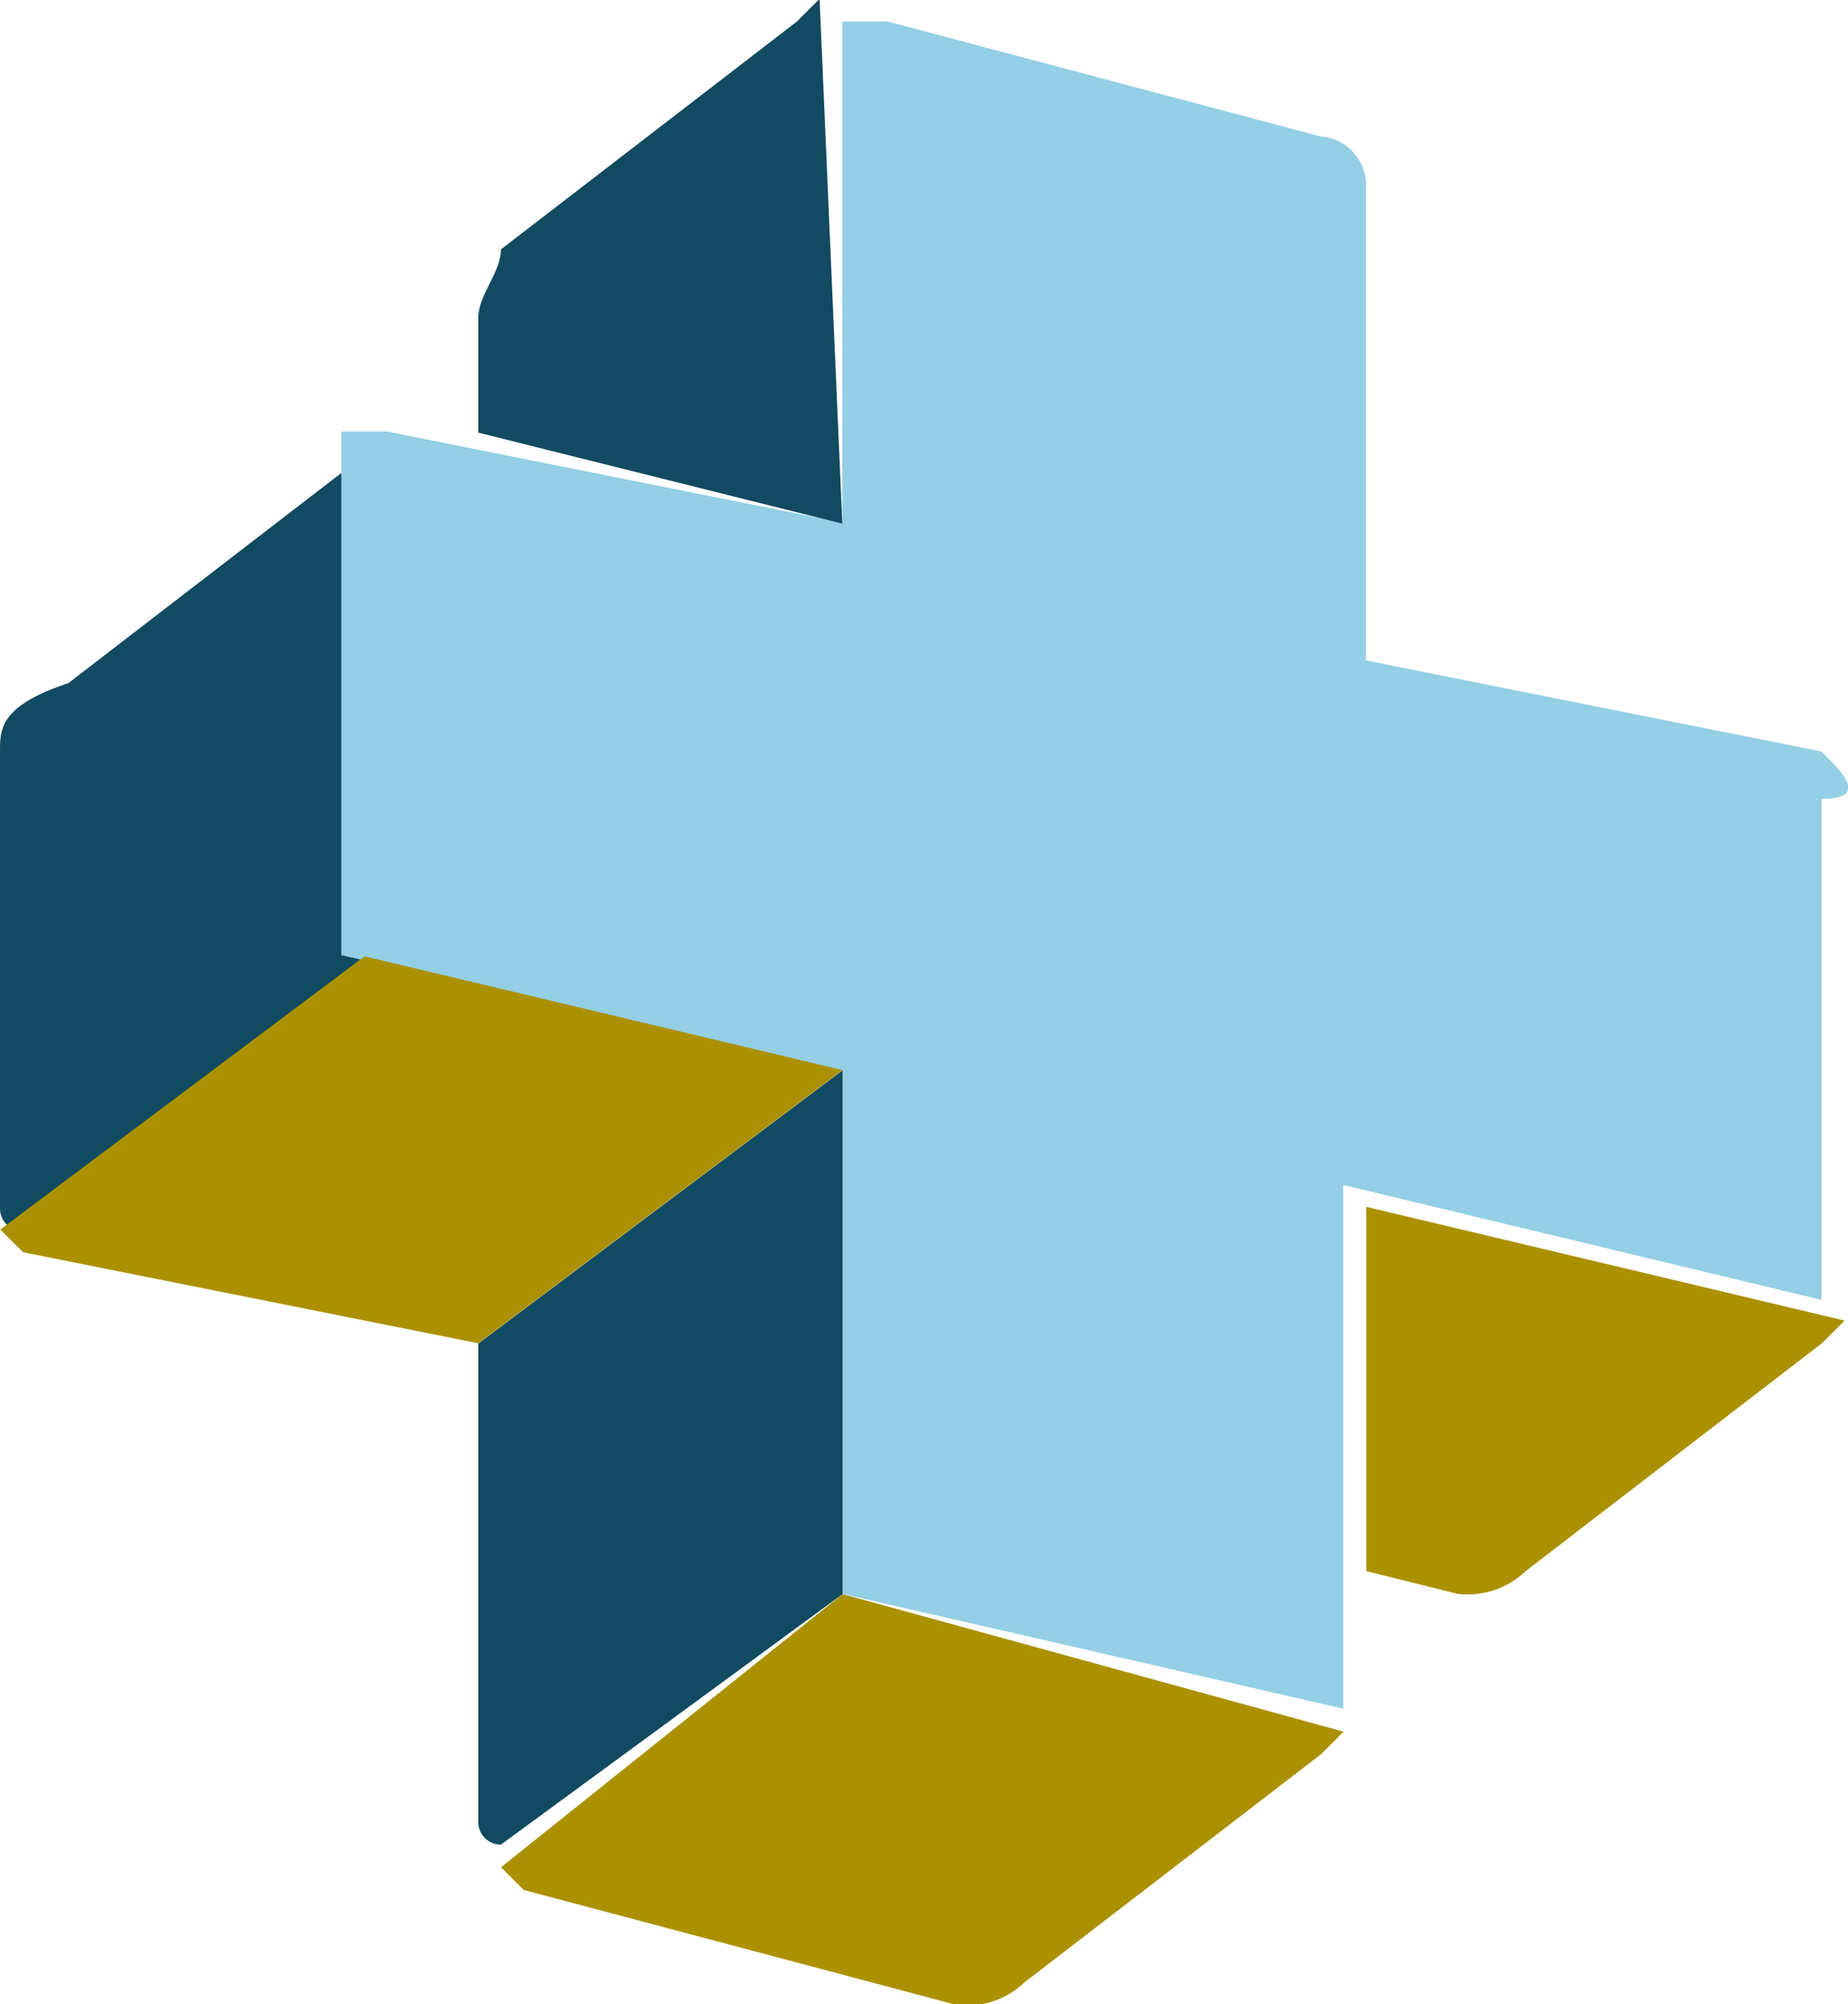 <svg xmlns="http://www.w3.org/2000/svg" width="6.433" height="6.976" viewBox="0 0 6.433 6.976"><g transform="translate(0 0)"><path d="M844.189,596l-1.189.951.079.079,1.506.4a.291.291,0,0,0,.238-.079l1.031-.793.079-.079Z" transform="translate(-841.256 -590.451)" fill="#ab9100"/><path d="M847.2,592.01V593.6a.078.078,0,0,0,.079.079l1.268-.951V590.9c-.079,0-.079,0-.079.079l-1.03.793C847.2,591.851,847.2,591.931,847.2,592.01Z" transform="translate(-847.2 -589.394)" fill="#124a61"/><path d="M845.937,591.637l-1.586-.317v-1.665a.17.17,0,0,0-.158-.159l-1.506-.4h-.159v1.744l-1.585-.317h-.159v1.823l1.744.4v1.823l1.744.4v-1.823l1.665.4v-1.744C846.1,591.8,846.016,591.716,845.937,591.637Z" transform="translate(-839.596 -589.021)" fill="#94cfe5"/><path d="M840.8,594.3v1.268l.317.079a.292.292,0,0,0,.238-.079l1.031-.793.079-.079Z" transform="translate(-836.044 -590.099)" fill="#ab9100"/><path d="M846.468,595.523V593.7l-1.268.951v1.665a.078.078,0,0,0,.079.079Z" transform="translate(-843.535 -589.974)" fill="#124a61"/><path d="M846.469,593.2l-1.268.951.079.079,1.585.317,1.268-.951Z" transform="translate(-845.2 -589.871)" fill="#ab9100"/><path d="M846.468,590.823l-1.268-.317v-.4c0-.079.079-.159.079-.238l1.03-.793.079-.079.079,1.823Z" transform="translate(-843.535 -589)" fill="#124a61"/></g></svg>